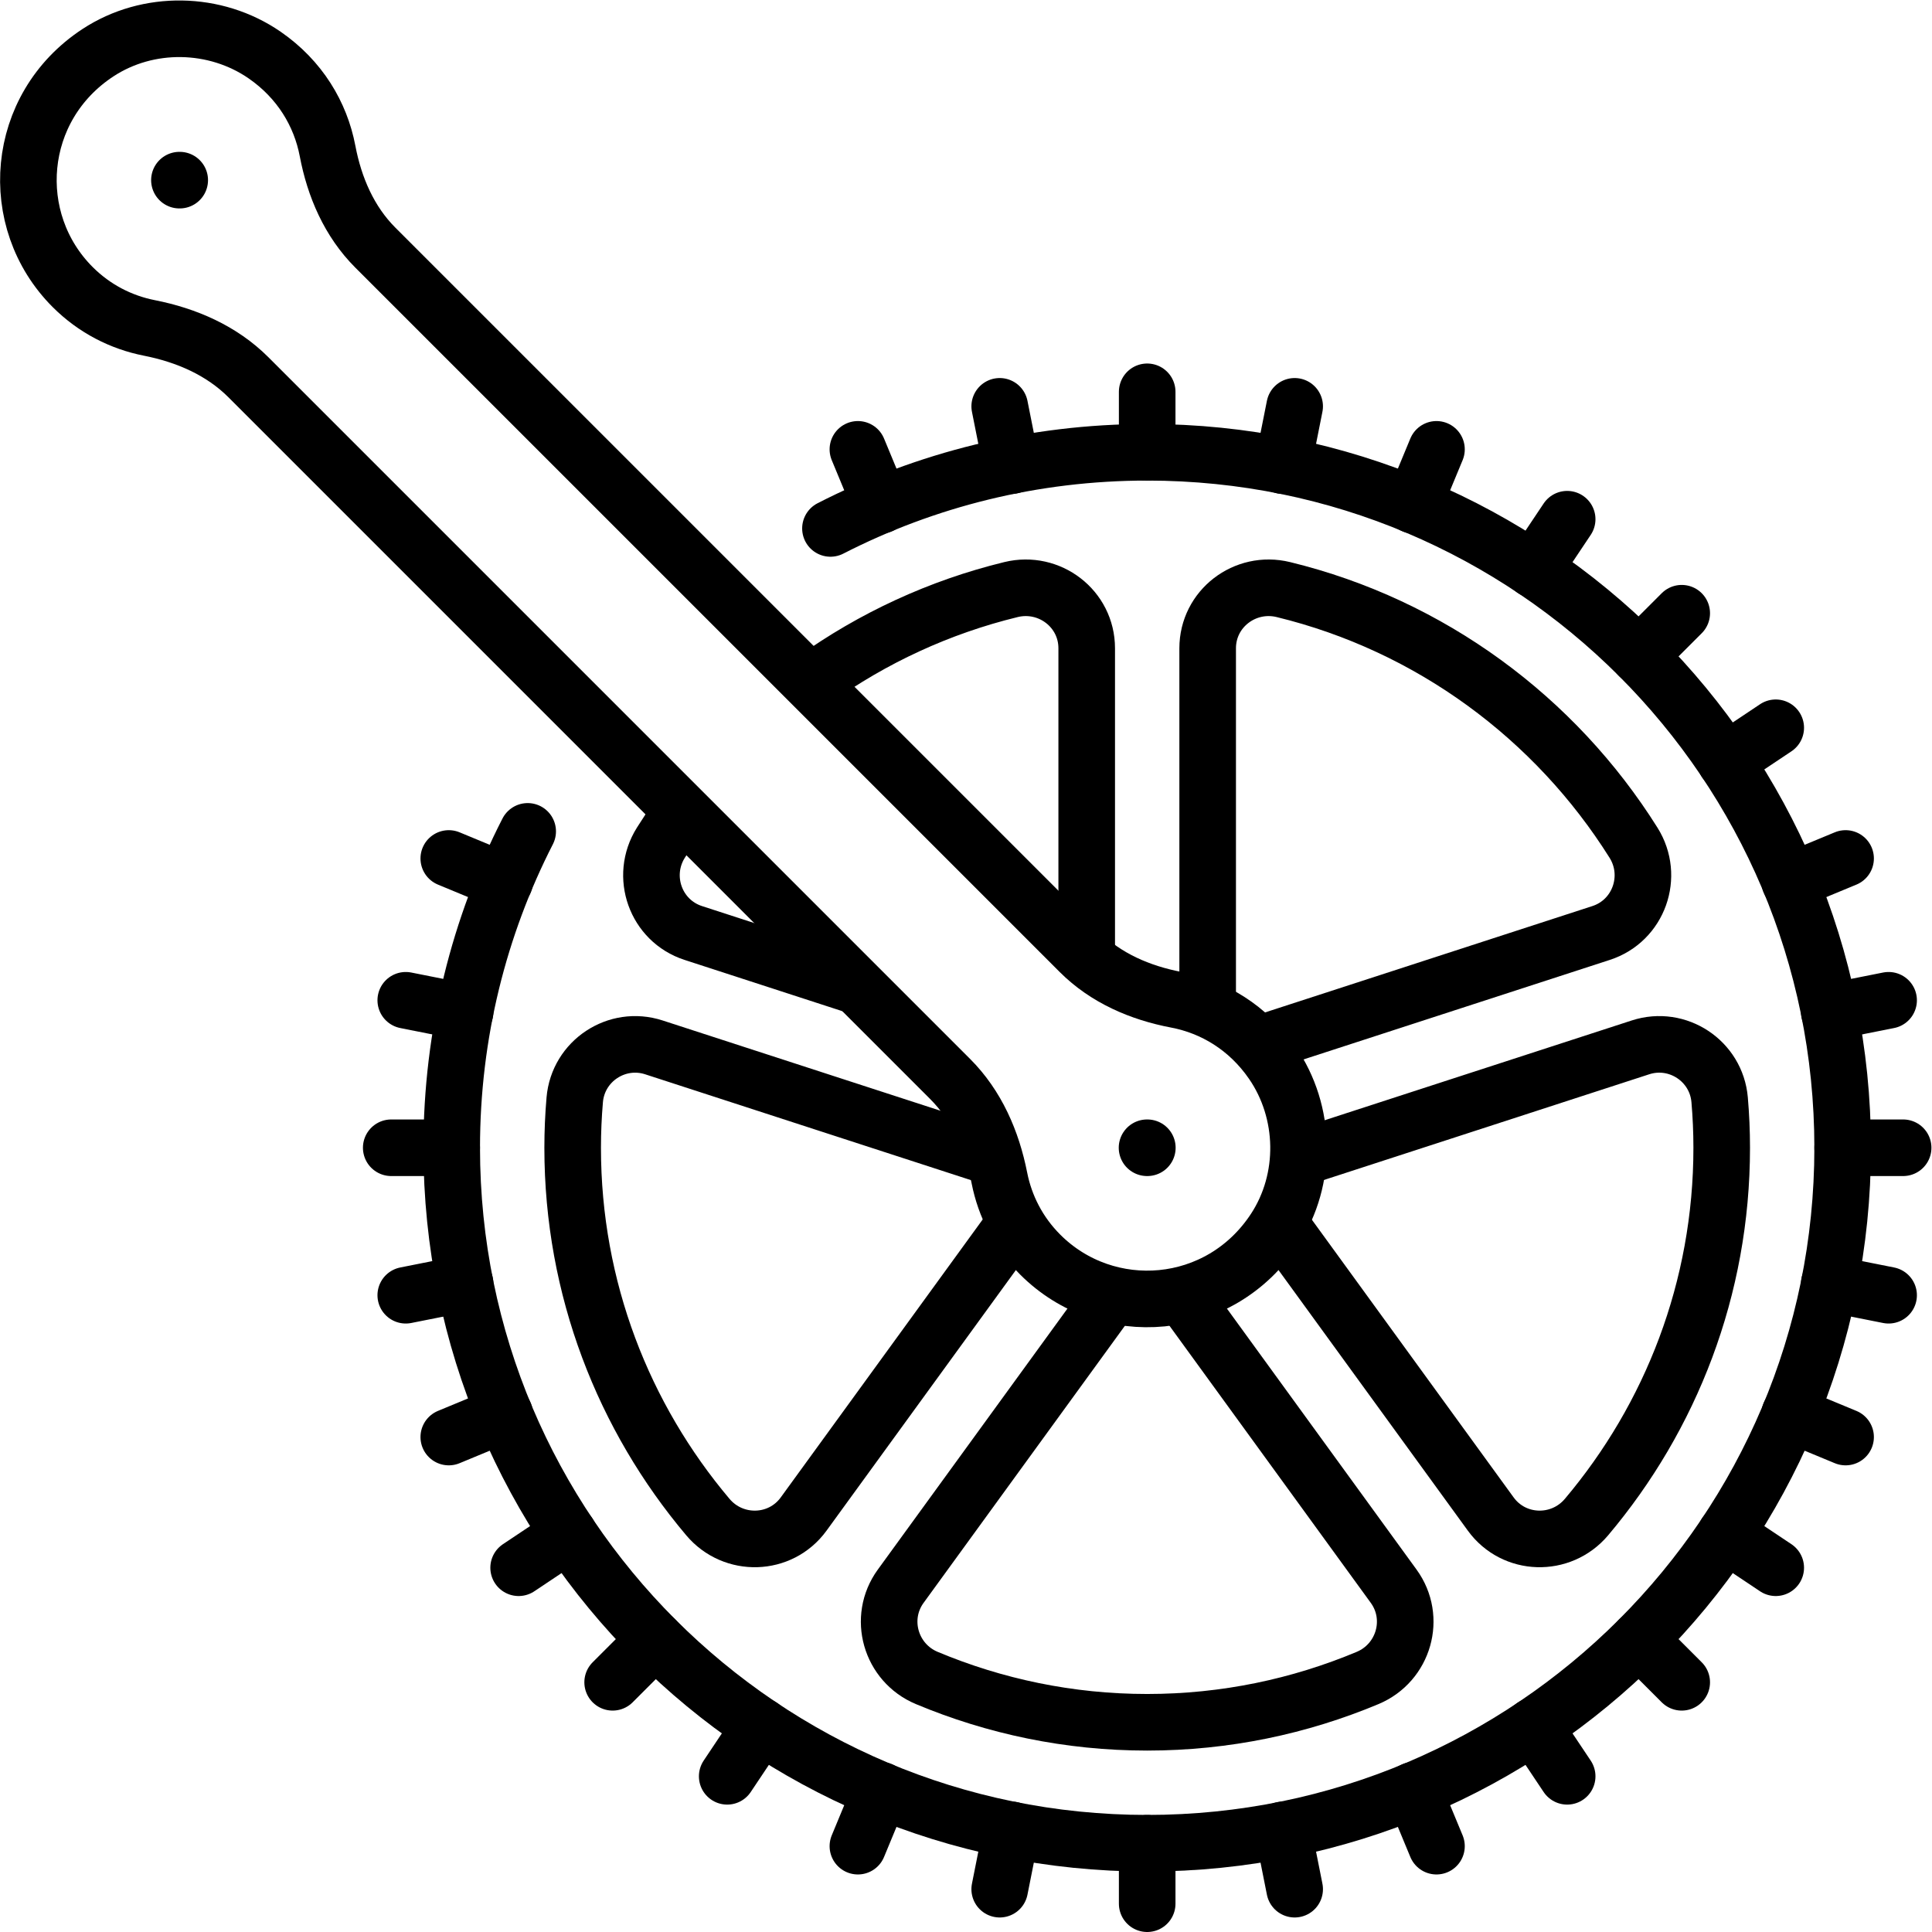 <?xml version="1.0" encoding="UTF-8" standalone="no"?>
<!-- Created with Inkscape (http://www.inkscape.org/) -->

<svg
   version="1.1"
   id="svg1137"
   xml:space="preserve"
   width="682.667"
   height="682.667"
   viewBox="0 0 682.667 682.667"
   xmlns="http://www.w3.org/2000/svg"
   xmlns:svg="http://www.w3.org/2000/svg"><defs
     id="defs1141"><clipPath
       clipPathUnits="userSpaceOnUse"
       id="clipPath1151"><path
         d="M 0,512 H 512 V 0 H 0 Z"
         id="path1149" /></clipPath></defs><g
     id="g1143"
     transform="matrix(1.333,0,0,-1.333,0,682.667)"><g
       id="g1145"><g
         id="g1147"
         clip-path="url(#clipPath1151)"><g
           id="g1153"
           transform="translate(220.134,372.054)"><path
             d="m 0,0 c 25.181,12.904 53.719,20.184 83.958,20.184 101.816,0 184.354,-82.538 184.354,-184.354 0,-101.815 -82.538,-184.353 -184.354,-184.353 -101.815,0 -184.354,82.538 -184.354,184.353 0,30.202 7.263,58.708 20.138,83.867"
             style="fill:none;stroke:#000000;stroke-width:15;stroke-linecap:round;stroke-linejoin:round;stroke-miterlimit:10;stroke-dasharray:none;stroke-opacity:1"
             id="path1155" /></g><g
           id="g1157"
           transform="translate(304.092,7.5)"><path
             d="M 0,0 V 16.031"
             style="fill:none;stroke:#000000;stroke-width:15;stroke-linecap:round;stroke-linejoin:round;stroke-miterlimit:10;stroke-dasharray:none;stroke-opacity:1"
             id="path1159" /></g><g
           id="g1161"
           transform="translate(304.092,392.238)"><path
             d="M 0,0 V 16.031"
             style="fill:none;stroke:#000000;stroke-width:15;stroke-linecap:round;stroke-linejoin:round;stroke-miterlimit:10;stroke-dasharray:none;stroke-opacity:1"
             id="path1163" /></g><g
           id="g1165"
           transform="translate(103.707,207.885)"><path
             d="M 0,0 H 16.031"
             style="fill:none;stroke:#000000;stroke-width:15;stroke-linecap:round;stroke-linejoin:round;stroke-miterlimit:10;stroke-dasharray:none;stroke-opacity:1"
             id="path1167" /></g><g
           id="g1169"
           transform="translate(488.446,207.885)"><path
             d="M 0,0 H 16.031"
             style="fill:none;stroke:#000000;stroke-width:15;stroke-linecap:round;stroke-linejoin:round;stroke-miterlimit:10;stroke-dasharray:none;stroke-opacity:1"
             id="path1171" /></g><g
           id="g1173"
           transform="translate(162.399,66.191)"><path
             d="M 0,0 11.335,11.336"
             style="fill:none;stroke:#000000;stroke-width:15;stroke-linecap:round;stroke-linejoin:round;stroke-miterlimit:10;stroke-dasharray:none;stroke-opacity:1"
             id="path1175" /></g><g
           id="g1177"
           transform="translate(434.45,338.242)"><path
             d="M 0,0 11.335,11.335"
             style="fill:none;stroke:#000000;stroke-width:15;stroke-linecap:round;stroke-linejoin:round;stroke-miterlimit:10;stroke-dasharray:none;stroke-opacity:1"
             id="path1179" /></g><g
           id="g1181"
           transform="translate(434.45,77.527)"><path
             d="M 0,0 11.335,-11.336"
             style="fill:none;stroke:#000000;stroke-width:15;stroke-linecap:round;stroke-linejoin:round;stroke-miterlimit:10;stroke-dasharray:none;stroke-opacity:1"
             id="path1183" /></g><g
           id="g1185"
           transform="translate(380.776,22.753)"><path
             d="M 0,0 -6.135,14.811"
             style="fill:none;stroke:#000000;stroke-width:15;stroke-linecap:round;stroke-linejoin:round;stroke-miterlimit:10;stroke-dasharray:none;stroke-opacity:1"
             id="path1187" /></g><g
           id="g1189"
           transform="translate(233.543,378.205)"><path
             d="M 0,0 -6.135,14.811"
             style="fill:none;stroke:#000000;stroke-width:15;stroke-linecap:round;stroke-linejoin:round;stroke-miterlimit:10;stroke-dasharray:none;stroke-opacity:1"
             id="path1191" /></g><g
           id="g1193"
           transform="translate(118.961,131.201)"><path
             d="M 0,0 14.811,6.135"
             style="fill:none;stroke:#000000;stroke-width:15;stroke-linecap:round;stroke-linejoin:round;stroke-miterlimit:10;stroke-dasharray:none;stroke-opacity:1"
             id="path1195" /></g><g
           id="g1197"
           transform="translate(474.413,278.434)"><path
             d="M 0,0 14.811,6.135"
             style="fill:none;stroke:#000000;stroke-width:15;stroke-linecap:round;stroke-linejoin:round;stroke-miterlimit:10;stroke-dasharray:none;stroke-opacity:1"
             id="path1199" /></g><g
           id="g1201"
           transform="translate(227.408,22.753)"><path
             d="M 0,0 6.135,14.811"
             style="fill:none;stroke:#000000;stroke-width:15;stroke-linecap:round;stroke-linejoin:round;stroke-miterlimit:10;stroke-dasharray:none;stroke-opacity:1"
             id="path1203" /></g><g
           id="g1205"
           transform="translate(374.642,378.205)"><path
             d="M 0,0 6.135,14.811"
             style="fill:none;stroke:#000000;stroke-width:15;stroke-linecap:round;stroke-linejoin:round;stroke-miterlimit:10;stroke-dasharray:none;stroke-opacity:1"
             id="path1207" /></g><g
           id="g1209"
           transform="translate(118.961,284.568)"><path
             d="M 0,0 14.811,-6.135"
             style="fill:none;stroke:#000000;stroke-width:15;stroke-linecap:round;stroke-linejoin:round;stroke-miterlimit:10;stroke-dasharray:none;stroke-opacity:1"
             id="path1211" /></g><g
           id="g1213"
           transform="translate(474.413,137.335)"><path
             d="M 0,0 14.811,-6.135"
             style="fill:none;stroke:#000000;stroke-width:15;stroke-linecap:round;stroke-linejoin:round;stroke-miterlimit:10;stroke-dasharray:none;stroke-opacity:1"
             id="path1215" /></g><g
           id="g1217"
           transform="translate(343.185,11.35)"><path
             d="M 0,0 -3.127,15.723"
             style="fill:none;stroke:#000000;stroke-width:15;stroke-linecap:round;stroke-linejoin:round;stroke-miterlimit:10;stroke-dasharray:none;stroke-opacity:1"
             id="path1219" /></g><g
           id="g1221"
           transform="translate(268.127,388.696)"><path
             d="M 0,0 -3.127,15.723"
             style="fill:none;stroke:#000000;stroke-width:15;stroke-linecap:round;stroke-linejoin:round;stroke-miterlimit:10;stroke-dasharray:none;stroke-opacity:1"
             id="path1223" /></g><g
           id="g1225"
           transform="translate(107.558,168.792)"><path
             d="M 0,0 15.723,3.127"
             style="fill:none;stroke:#000000;stroke-width:15;stroke-linecap:round;stroke-linejoin:round;stroke-miterlimit:10;stroke-dasharray:none;stroke-opacity:1"
             id="path1227" /></g><g
           id="g1229"
           transform="translate(484.904,243.85)"><path
             d="M 0,0 15.723,3.127"
             style="fill:none;stroke:#000000;stroke-width:15;stroke-linecap:round;stroke-linejoin:round;stroke-miterlimit:10;stroke-dasharray:none;stroke-opacity:1"
             id="path1231" /></g><g
           id="g1233"
           transform="translate(192.765,41.271)"><path
             d="M 0,0 8.906,13.329"
             style="fill:none;stroke:#000000;stroke-width:15;stroke-linecap:round;stroke-linejoin:round;stroke-miterlimit:10;stroke-dasharray:none;stroke-opacity:1"
             id="path1235" /></g><g
           id="g1237"
           transform="translate(406.514,361.169)"><path
             d="M 0,0 8.906,13.329"
             style="fill:none;stroke:#000000;stroke-width:15;stroke-linecap:round;stroke-linejoin:round;stroke-miterlimit:10;stroke-dasharray:none;stroke-opacity:1"
             id="path1239" /></g><g
           id="g1241"
           transform="translate(457.377,105.463)"><path
             d="M 0,0 13.329,-8.906"
             style="fill:none;stroke:#000000;stroke-width:15;stroke-linecap:round;stroke-linejoin:round;stroke-miterlimit:10;stroke-dasharray:none;stroke-opacity:1"
             id="path1243" /></g><g
           id="g1245"
           transform="translate(415.42,41.271)"><path
             d="M 0,0 -8.906,13.329"
             style="fill:none;stroke:#000000;stroke-width:15;stroke-linecap:round;stroke-linejoin:round;stroke-miterlimit:10;stroke-dasharray:none;stroke-opacity:1"
             id="path1247" /></g><g
           id="g1249"
           transform="translate(137.478,96.557)"><path
             d="M 0,0 13.329,8.906"
             style="fill:none;stroke:#000000;stroke-width:15;stroke-linecap:round;stroke-linejoin:round;stroke-miterlimit:10;stroke-dasharray:none;stroke-opacity:1"
             id="path1251" /></g><g
           id="g1253"
           transform="translate(457.377,310.306)"><path
             d="M 0,0 13.329,8.906"
             style="fill:none;stroke:#000000;stroke-width:15;stroke-linecap:round;stroke-linejoin:round;stroke-miterlimit:10;stroke-dasharray:none;stroke-opacity:1"
             id="path1255" /></g><g
           id="g1257"
           transform="translate(264.999,11.35)"><path
             d="M 0,0 3.127,15.723"
             style="fill:none;stroke:#000000;stroke-width:15;stroke-linecap:round;stroke-linejoin:round;stroke-miterlimit:10;stroke-dasharray:none;stroke-opacity:1"
             id="path1259" /></g><g
           id="g1261"
           transform="translate(340.058,388.696)"><path
             d="M 0,0 3.127,15.723"
             style="fill:none;stroke:#000000;stroke-width:15;stroke-linecap:round;stroke-linejoin:round;stroke-miterlimit:10;stroke-dasharray:none;stroke-opacity:1"
             id="path1263" /></g><g
           id="g1265"
           transform="translate(107.558,246.977)"><path
             d="M 0,0 15.723,-3.127"
             style="fill:none;stroke:#000000;stroke-width:15;stroke-linecap:round;stroke-linejoin:round;stroke-miterlimit:10;stroke-dasharray:none;stroke-opacity:1"
             id="path1267" /></g><g
           id="g1269"
           transform="translate(484.904,171.919)"><path
             d="M 0,0 15.723,-3.127"
             style="fill:none;stroke:#000000;stroke-width:15;stroke-linecap:round;stroke-linejoin:round;stroke-miterlimit:10;stroke-dasharray:none;stroke-opacity:1"
             id="path1271" /></g><g
           id="g1273"
           transform="translate(47.56,464.377)"><path
             d="M 0,0 H 0.08"
             style="fill:none;stroke:#000000;stroke-width:15;stroke-linecap:round;stroke-linejoin:round;stroke-miterlimit:10;stroke-dasharray:none;stroke-opacity:1"
             id="path1275" /></g><g
           id="g1277"
           transform="translate(304.132,207.885)"><path
             d="M 0,0 H -0.08"
             style="fill:none;stroke:#000000;stroke-width:15;stroke-linecap:round;stroke-linejoin:round;stroke-miterlimit:10;stroke-dasharray:none;stroke-opacity:1"
             id="path1279" /></g><g
           id="g1281"
           transform="translate(337.241,230.441)"><path
             d="m 0,0 c -6.43,9.311 -15.633,14.814 -25.414,16.671 -9.614,1.826 -18.704,5.746 -25.624,12.665 l -186.709,186.709 c -6.92,6.921 -10.84,16.012 -12.667,25.627 -1.857,9.782 -7.361,18.986 -16.674,25.415 -13.077,9.026 -30.908,9.346 -44.191,0.627 -22.1,-14.506 -24.334,-44.483 -6.7,-62.116 5.778,-5.779 12.877,-9.367 20.325,-10.835 9.85,-1.943 19.163,-5.98 26.263,-13.079 L -85.4,-4.307 c 7.099,-7.099 11.135,-16.412 13.078,-26.263 1.468,-7.447 5.056,-14.546 10.835,-20.325 17.634,-17.634 47.612,-15.399 62.119,6.704 C 9.35,-30.907 9.028,-13.075 0,0 Z"
             style="fill:none;stroke:#000000;stroke-width:15;stroke-linecap:round;stroke-linejoin:round;stroke-miterlimit:10;stroke-dasharray:none;stroke-opacity:1"
             id="path1283" /></g><g
           id="g1285"
           transform="translate(179.925,295.857)"><path
             d="m 0,0 c -1.646,-2.323 -3.229,-4.694 -4.746,-7.111 -5.584,-8.894 -1.4,-20.684 8.587,-23.93 l 42.496,-13.808"
             style="fill:none;stroke:#000000;stroke-width:15;stroke-linecap:round;stroke-linejoin:round;stroke-miterlimit:10;stroke-dasharray:none;stroke-opacity:1"
             id="path1287" /></g><g
           id="g1289"
           transform="translate(288.062,259.736)"><path
             d="M 0,0 V 80.545 C 0,91.032 -9.884,98.591 -20.074,96.109 -39.114,91.472 -56.741,83.248 -72.211,72.195"
             style="fill:none;stroke:#000000;stroke-width:15;stroke-linecap:round;stroke-linejoin:round;stroke-miterlimit:10;stroke-dasharray:none;stroke-opacity:1"
             id="path1291" /></g><g
           id="g1293"
           transform="translate(333.838,235.385)"><path
             d="m 0,0 90.581,29.432 c 9.987,3.245 14.17,15.035 8.586,23.929 -20.757,33.066 -53.819,57.603 -92.809,67.098 -10.189,2.482 -20.073,-5.076 -20.073,-15.563 v -93.83"
             style="fill:none;stroke:#000000;stroke-width:15;stroke-linecap:round;stroke-linejoin:round;stroke-miterlimit:10;stroke-dasharray:none;stroke-opacity:1"
             id="path1295" /></g><g
           id="g1297"
           transform="translate(262.007,205.683)"><path
             d="m 0,0 -88.675,28.81 c -9.828,3.193 -20.096,-3.595 -20.983,-13.891 -0.361,-4.191 -0.549,-8.431 -0.549,-12.718 0,-37.334 13.518,-71.441 35.842,-97.899 6.761,-8.013 19.219,-7.676 25.382,0.806 l 55.288,76.097"
             style="fill:none;stroke:#000000;stroke-width:15;stroke-linecap:round;stroke-linejoin:round;stroke-miterlimit:10;stroke-dasharray:none;stroke-opacity:1"
             id="path1299" /></g><g
           id="g1301"
           transform="translate(294.08,167.807)"><path
             d="m 0,0 -55.324,-76.148 c -6.119,-8.422 -2.695,-20.299 6.907,-24.321 17.988,-7.536 37.702,-11.746 58.429,-11.746 20.728,0 40.442,4.21 58.429,11.746 9.602,4.022 13.026,15.899 6.907,24.321 L 20.006,0.025"
             style="fill:none;stroke:#000000;stroke-width:15;stroke-linecap:round;stroke-linejoin:round;stroke-miterlimit:10;stroke-dasharray:none;stroke-opacity:1"
             id="path1303" /></g><g
           id="g1305"
           transform="translate(339.223,187.783)"><path
             d="m 0,0 55.939,-76.991 c 6.163,-8.482 18.621,-8.82 25.381,-0.807 22.326,26.459 35.842,60.566 35.842,97.9 0,4.286 -0.188,8.527 -0.549,12.718 -0.886,10.295 -11.155,17.084 -20.983,13.891 L 5.811,17.529"
             style="fill:none;stroke:#000000;stroke-width:15;stroke-linecap:round;stroke-linejoin:round;stroke-miterlimit:10;stroke-dasharray:none;stroke-opacity:1"
             id="path1307" /></g></g></g></g></svg>
